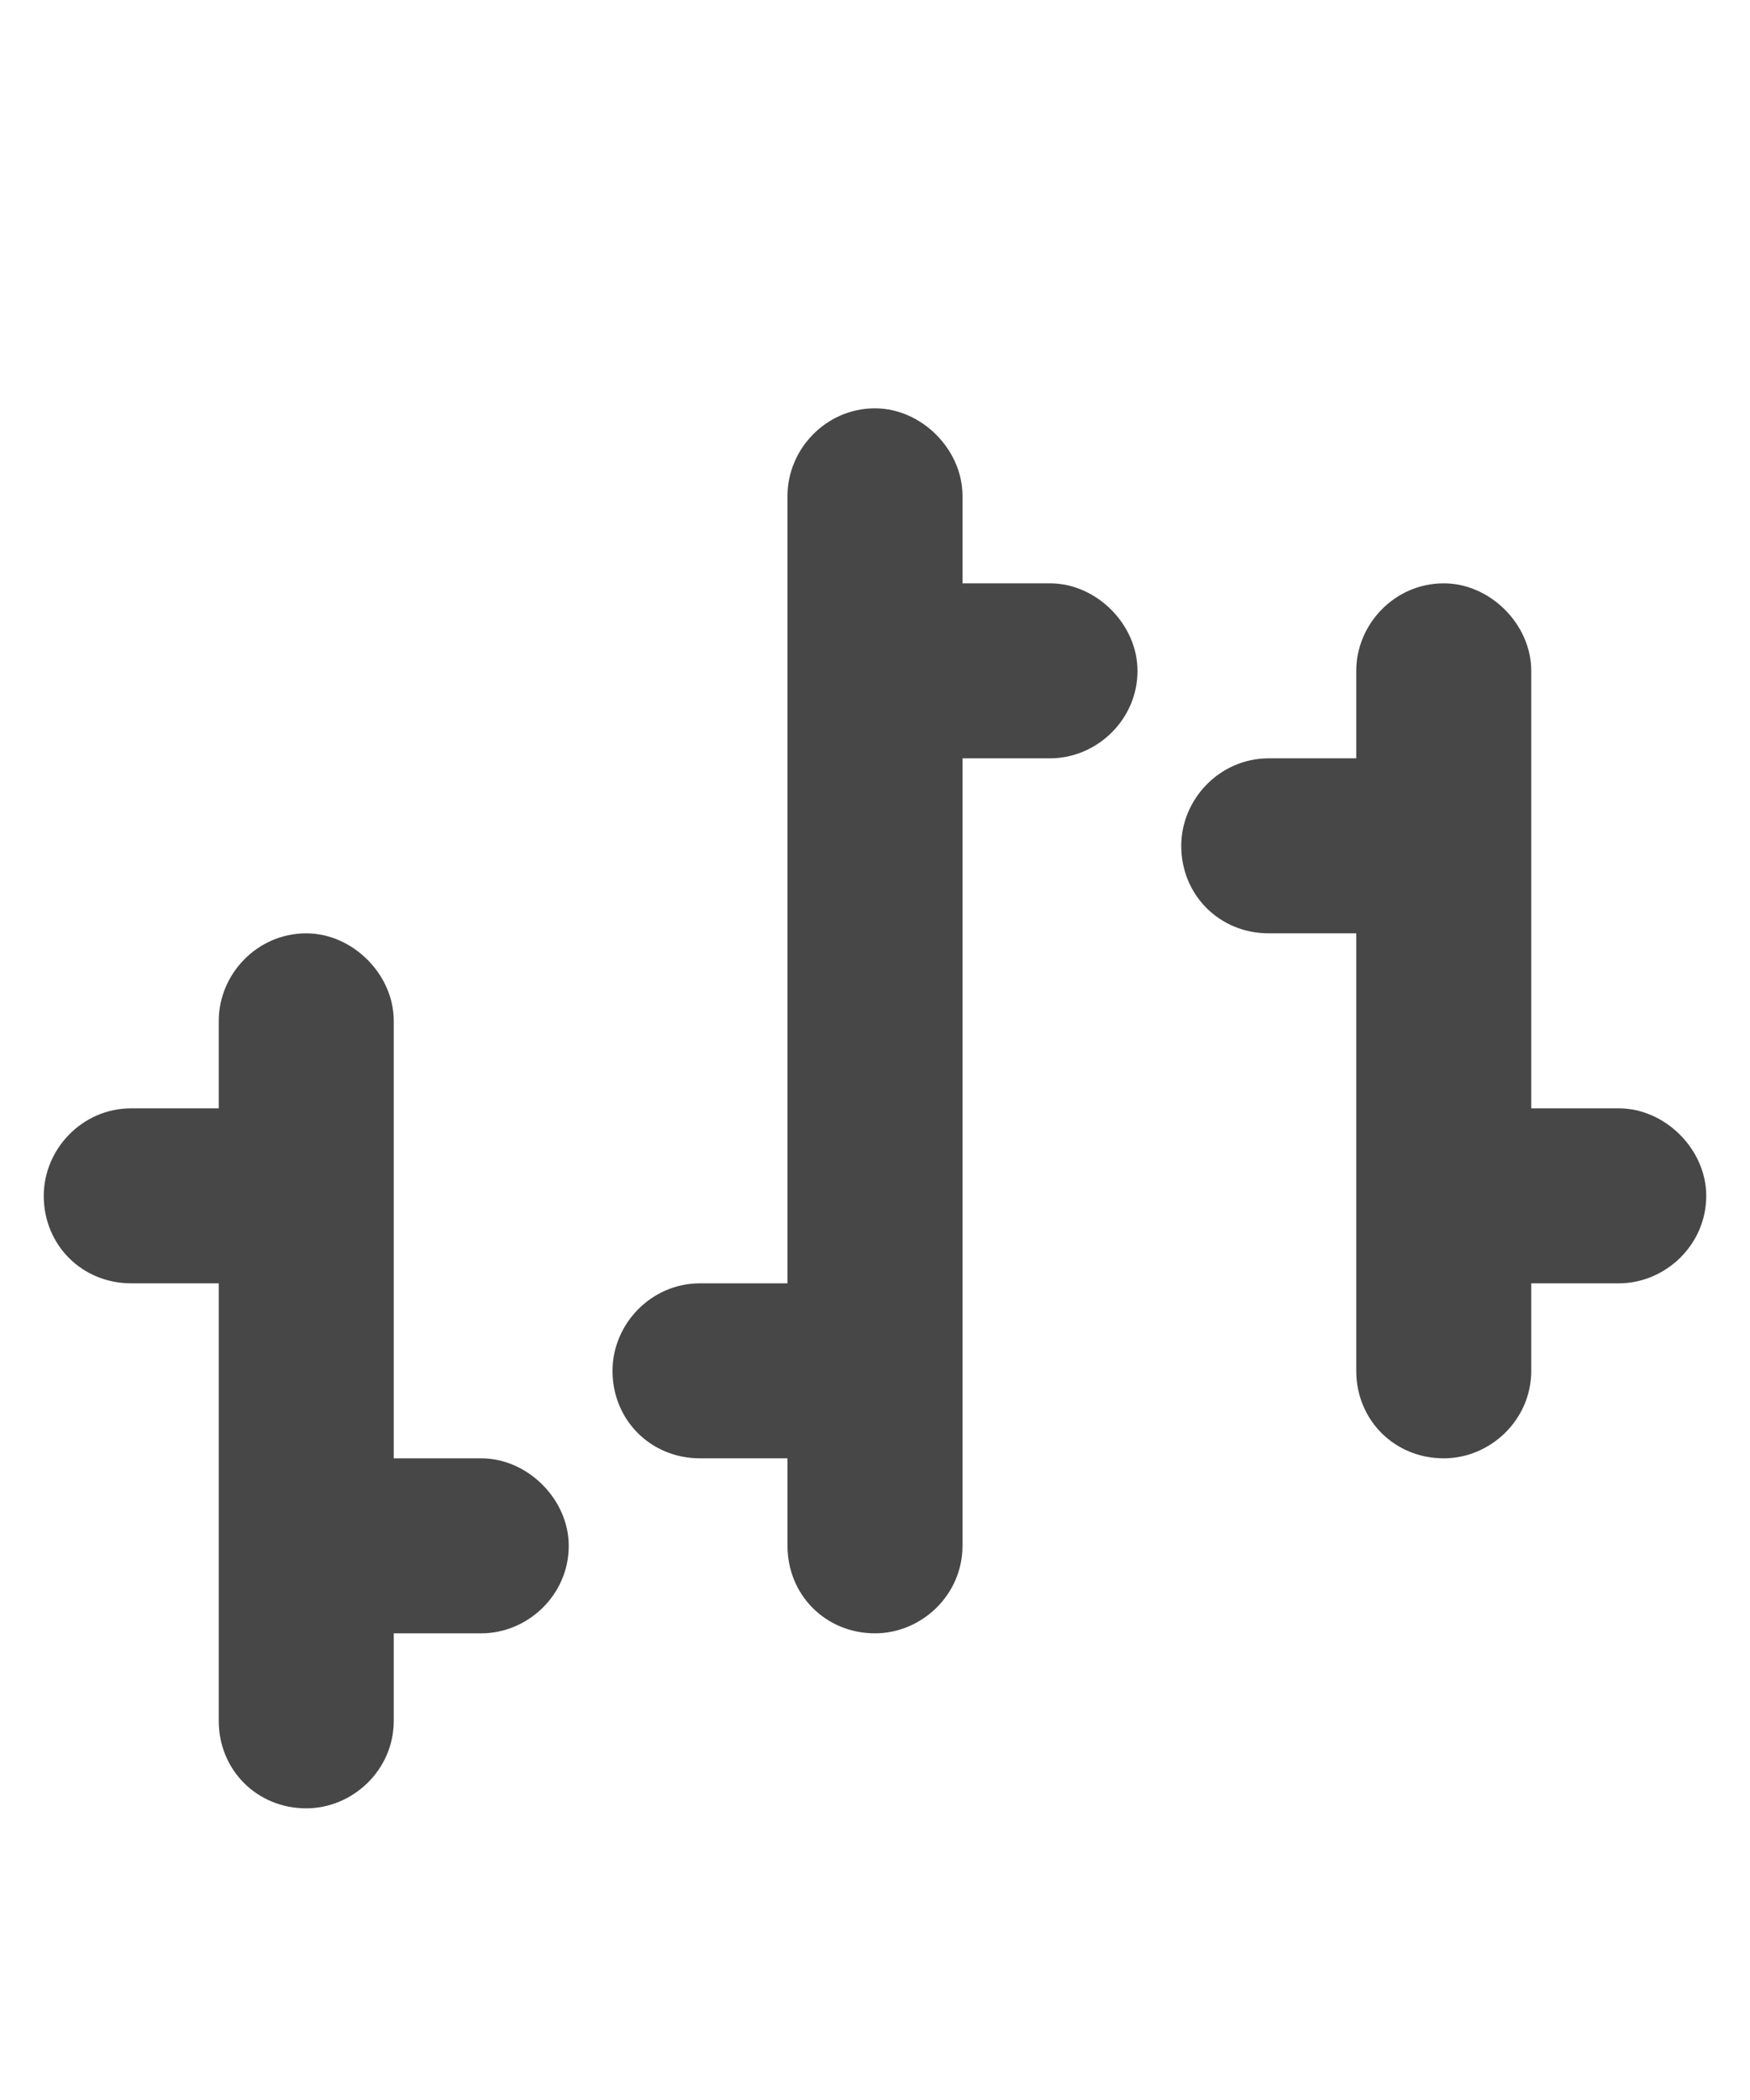 <svg width="15" height="18" viewBox="0 0 15 18" fill="none" xmlns="http://www.w3.org/2000/svg">
<g id="label-paired / caption / chart-ohlc-caption / fill" clip-path="url(#clip0_2556_10168)">
<path id="icon" d="M7.5 3.5C7.898 3.5 8.25 3.852 8.25 4.25V5H9C9.398 5 9.75 5.352 9.75 5.75C9.75 6.172 9.398 6.5 9 6.5H8.25V13.25C8.25 13.672 7.898 14 7.5 14C7.078 14 6.75 13.672 6.75 13.25V12.5H6C5.578 12.5 5.25 12.172 5.25 11.75C5.25 11.352 5.578 11 6 11H6.75V4.25C6.75 3.852 7.078 3.5 7.5 3.5ZM2.625 8C3.023 8 3.375 8.352 3.375 8.75V12.5H4.125C4.523 12.5 4.875 12.852 4.875 13.25C4.875 13.672 4.523 14 4.125 14H3.375V14.75C3.375 15.172 3.023 15.5 2.625 15.5C2.203 15.5 1.875 15.172 1.875 14.75V11H1.125C0.703 11 0.375 10.672 0.375 10.25C0.375 9.852 0.703 9.5 1.125 9.5H1.875V8.75C1.875 8.352 2.203 8 2.625 8ZM12.375 5C12.773 5 13.125 5.352 13.125 5.75V9.5H13.875C14.273 9.5 14.625 9.852 14.625 10.25C14.625 10.672 14.273 11 13.875 11H13.125V11.75C13.125 12.172 12.773 12.5 12.375 12.5C11.953 12.5 11.625 12.172 11.625 11.75V8H10.875C10.453 8 10.125 7.672 10.125 7.25C10.125 6.852 10.453 6.5 10.875 6.5H11.625V5.75C11.625 5.352 11.953 5 12.375 5Z" fill="black" fill-opacity="0.72"/>
</g>
<defs>
<clipPath id="clip0_2556_10168">
<rect width="15" height="18" fill="white"/>
</clipPath>
</defs>
</svg>
